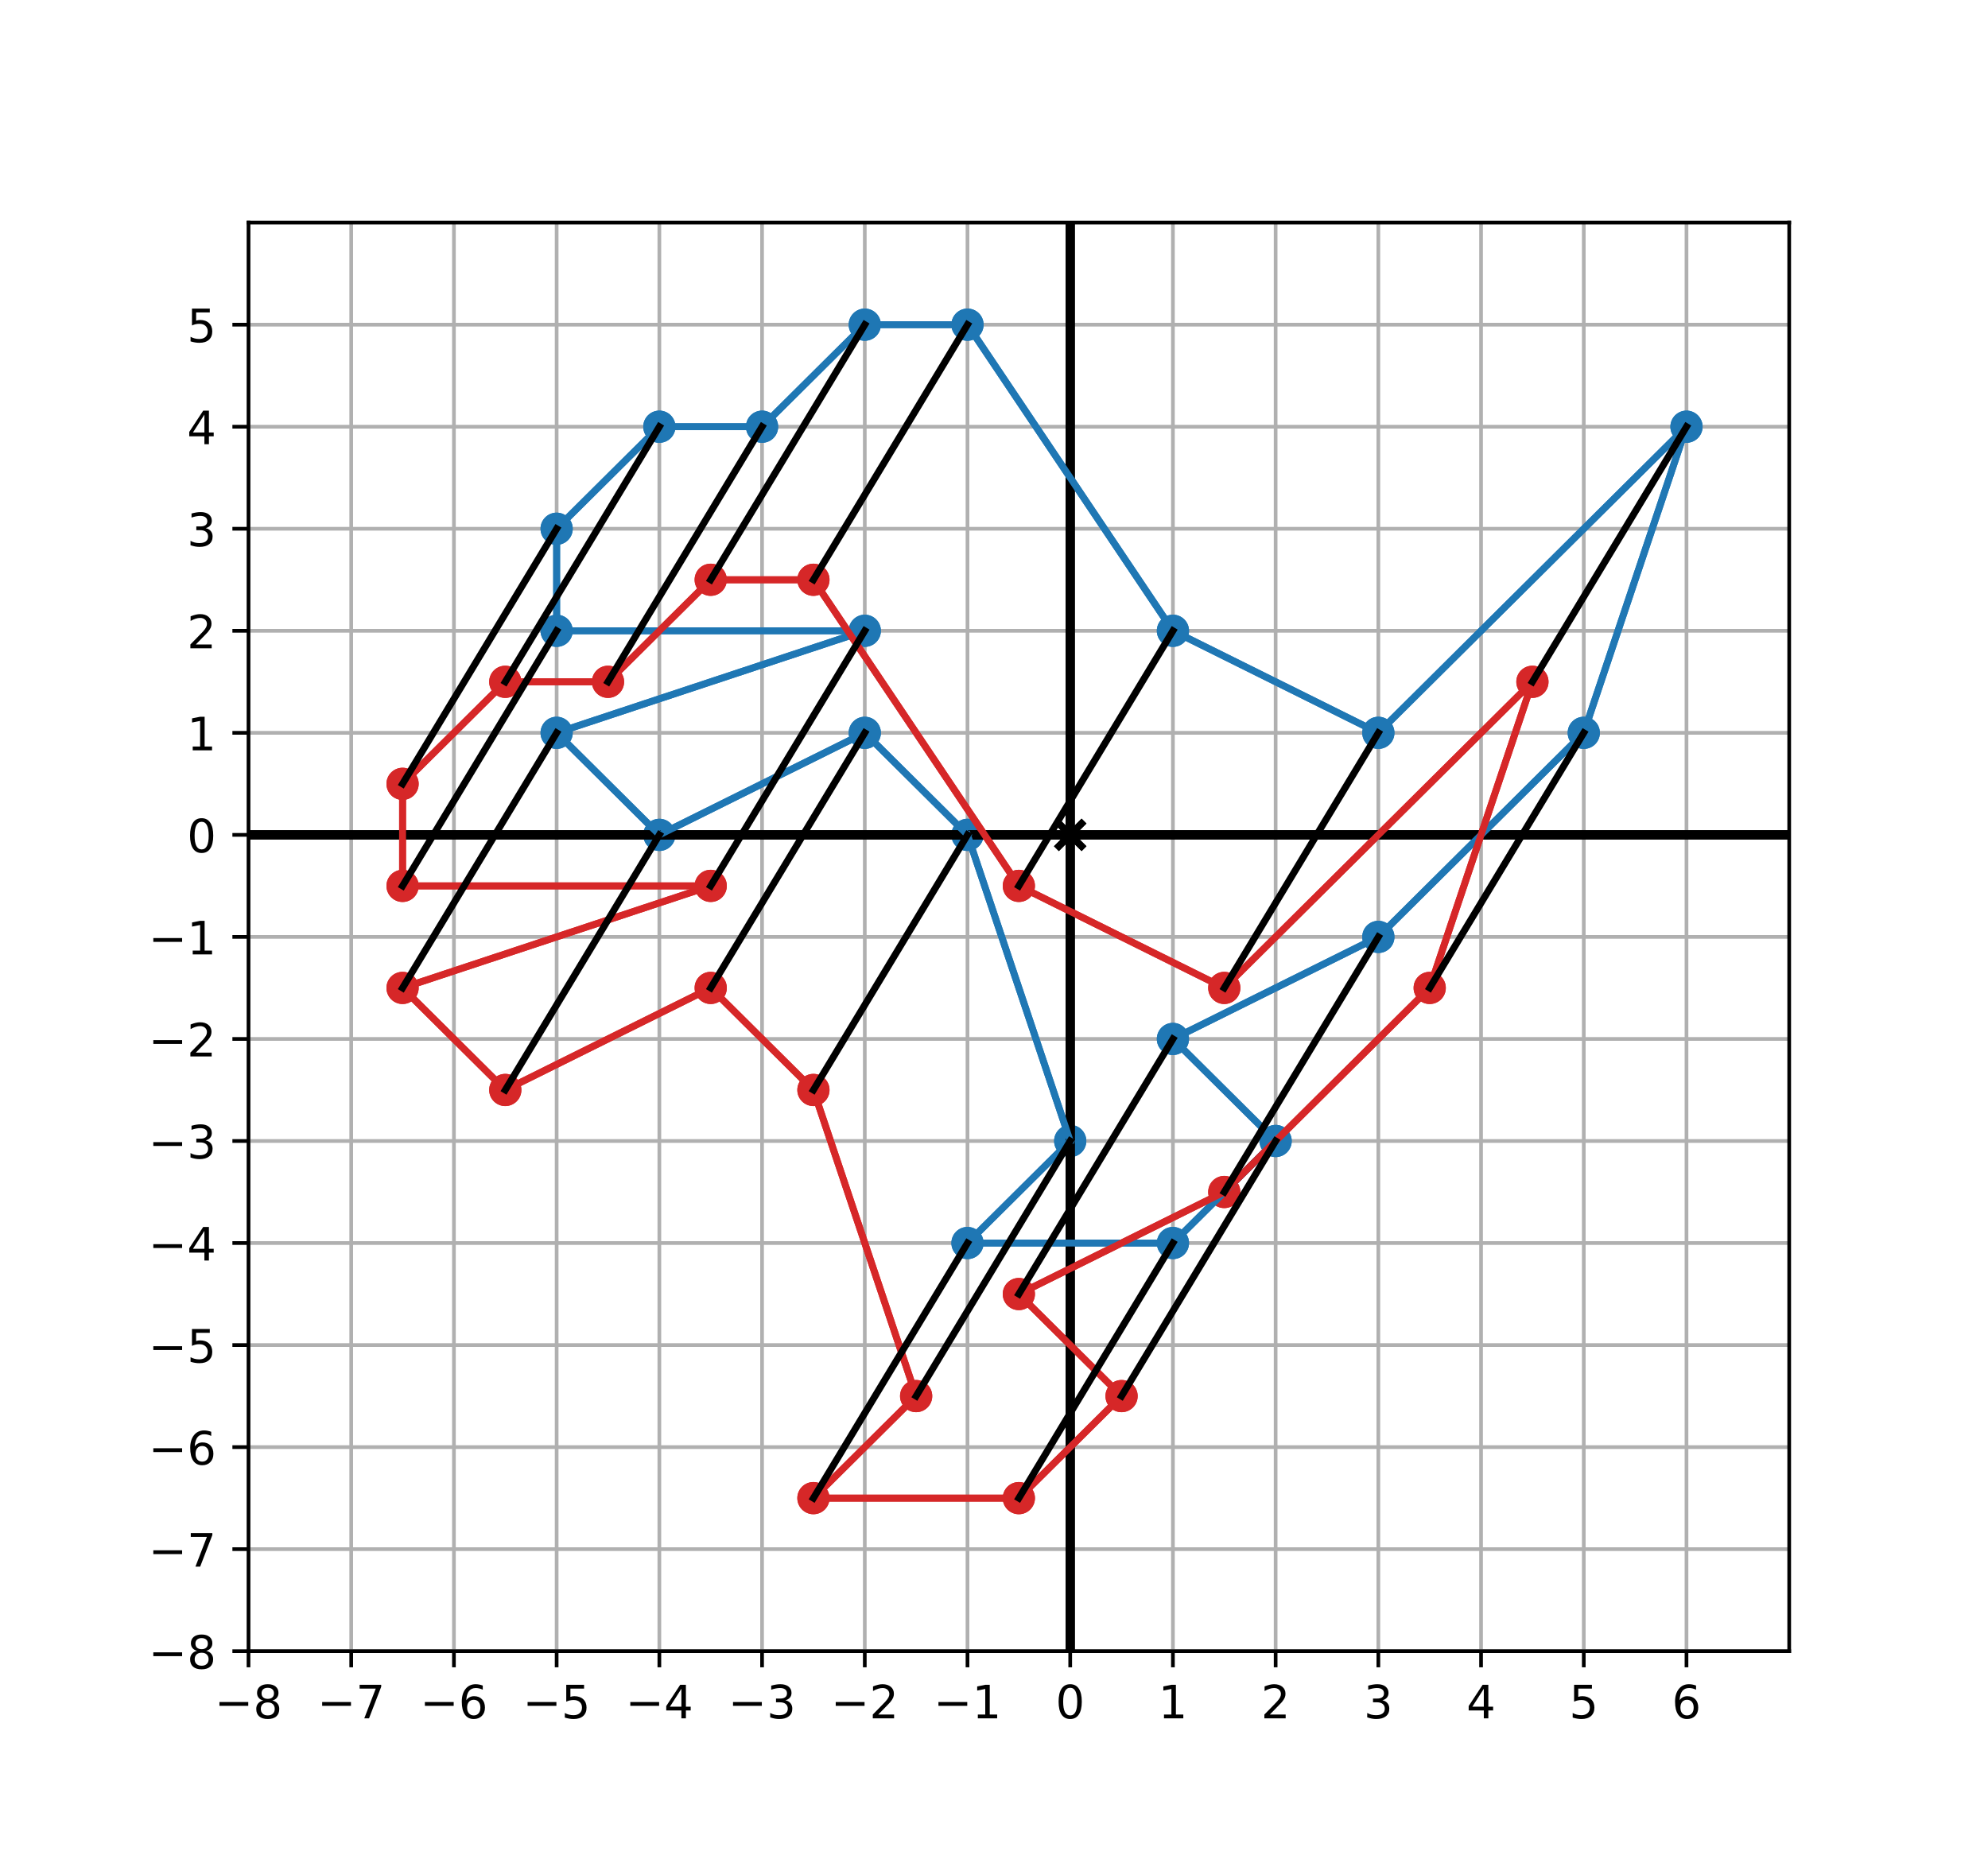 <?xml version="1.0" encoding="utf-8" standalone="no"?>
<!DOCTYPE svg PUBLIC "-//W3C//DTD SVG 1.1//EN"
  "http://www.w3.org/Graphics/SVG/1.1/DTD/svg11.dtd">
<!-- Created with matplotlib (https://matplotlib.org/) -->
<svg height="403.2pt" version="1.1" viewBox="0 0 432 403.2" width="432pt" xmlns="http://www.w3.org/2000/svg" xmlns:xlink="http://www.w3.org/1999/xlink">
 <defs>
  <style type="text/css">
*{stroke-linecap:butt;stroke-linejoin:round;}
  </style>
 </defs>
 <g id="figure_1">
  <g id="patch_1">
   <path d="M 0 403.2 
L 432 403.2 
L 432 0 
L 0 0 
z
" style="fill:#ffffff;"/>
  </g>
  <g id="axes_1">
   <g id="patch_2">
    <path d="M 54 358.848 
L 388.8 358.848 
L 388.8 48.384 
L 54 48.384 
z
" style="fill:#ffffff;"/>
   </g>
   <g id="matplotlib.axis_1">
    <g id="xtick_1">
     <g id="line2d_1">
      <path clip-path="url(#p18057927c9)" d="M 54 358.848 
L 54 48.384 
" style="fill:none;stroke:#b0b0b0;stroke-linecap:square;stroke-width:0.8;"/>
     </g>
     <g id="line2d_2">
      <defs>
       <path d="M 0 0 
L 0 3.5 
" id="mdbc92702a3" style="stroke:#000000;stroke-width:0.8;"/>
      </defs>
      <g>
       <use style="stroke:#000000;stroke-width:0.8;" x="54" xlink:href="#mdbc92702a3" y="358.848"/>
      </g>
     </g>
     <g id="text_1">
      <!-- −8 -->
      <defs>
       <path d="M 10.594 35.5 
L 73.188 35.5 
L 73.188 27.203 
L 10.594 27.203 
z
" id="DejaVuSans-8722"/>
       <path d="M 31.781 34.625 
Q 24.75 34.625 20.719 30.859 
Q 16.703 27.094 16.703 20.516 
Q 16.703 13.922 20.719 10.156 
Q 24.75 6.391 31.781 6.391 
Q 38.812 6.391 42.859 10.172 
Q 46.922 13.969 46.922 20.516 
Q 46.922 27.094 42.891 30.859 
Q 38.875 34.625 31.781 34.625 
z
M 21.922 38.812 
Q 15.578 40.375 12.031 44.719 
Q 8.5 49.078 8.5 55.328 
Q 8.5 64.062 14.719 69.141 
Q 20.953 74.219 31.781 74.219 
Q 42.672 74.219 48.875 69.141 
Q 55.078 64.062 55.078 55.328 
Q 55.078 49.078 51.531 44.719 
Q 48 40.375 41.703 38.812 
Q 48.828 37.156 52.797 32.312 
Q 56.781 27.484 56.781 20.516 
Q 56.781 9.906 50.312 4.234 
Q 43.844 -1.422 31.781 -1.422 
Q 19.734 -1.422 13.25 4.234 
Q 6.781 9.906 6.781 20.516 
Q 6.781 27.484 10.781 32.312 
Q 14.797 37.156 21.922 38.812 
z
M 18.312 54.391 
Q 18.312 48.734 21.844 45.562 
Q 25.391 42.391 31.781 42.391 
Q 38.141 42.391 41.719 45.562 
Q 45.312 48.734 45.312 54.391 
Q 45.312 60.062 41.719 63.234 
Q 38.141 66.406 31.781 66.406 
Q 25.391 66.406 21.844 63.234 
Q 18.312 60.062 18.312 54.391 
z
" id="DejaVuSans-56"/>
      </defs>
      <g transform="translate(46.629 373.446)scale(0.1 -0.1)">
       <use xlink:href="#DejaVuSans-8722"/>
       <use x="83.789" xlink:href="#DejaVuSans-56"/>
      </g>
     </g>
    </g>
    <g id="xtick_2">
     <g id="line2d_3">
      <path clip-path="url(#p18057927c9)" d="M 76.32 358.848 
L 76.32 48.384 
" style="fill:none;stroke:#b0b0b0;stroke-linecap:square;stroke-width:0.8;"/>
     </g>
     <g id="line2d_4">
      <g>
       <use style="stroke:#000000;stroke-width:0.8;" x="76.32" xlink:href="#mdbc92702a3" y="358.848"/>
      </g>
     </g>
     <g id="text_2">
      <!-- −7 -->
      <defs>
       <path d="M 8.203 72.906 
L 55.078 72.906 
L 55.078 68.703 
L 28.609 0 
L 18.312 0 
L 43.219 64.594 
L 8.203 64.594 
z
" id="DejaVuSans-55"/>
      </defs>
      <g transform="translate(68.949 373.446)scale(0.1 -0.1)">
       <use xlink:href="#DejaVuSans-8722"/>
       <use x="83.789" xlink:href="#DejaVuSans-55"/>
      </g>
     </g>
    </g>
    <g id="xtick_3">
     <g id="line2d_5">
      <path clip-path="url(#p18057927c9)" d="M 98.64 358.848 
L 98.64 48.384 
" style="fill:none;stroke:#b0b0b0;stroke-linecap:square;stroke-width:0.8;"/>
     </g>
     <g id="line2d_6">
      <g>
       <use style="stroke:#000000;stroke-width:0.8;" x="98.64" xlink:href="#mdbc92702a3" y="358.848"/>
      </g>
     </g>
     <g id="text_3">
      <!-- −6 -->
      <defs>
       <path d="M 33.016 40.375 
Q 26.375 40.375 22.484 35.828 
Q 18.609 31.297 18.609 23.391 
Q 18.609 15.531 22.484 10.953 
Q 26.375 6.391 33.016 6.391 
Q 39.656 6.391 43.531 10.953 
Q 47.406 15.531 47.406 23.391 
Q 47.406 31.297 43.531 35.828 
Q 39.656 40.375 33.016 40.375 
z
M 52.594 71.297 
L 52.594 62.312 
Q 48.875 64.062 45.094 64.984 
Q 41.312 65.922 37.594 65.922 
Q 27.828 65.922 22.672 59.328 
Q 17.531 52.734 16.797 39.406 
Q 19.672 43.656 24.016 45.922 
Q 28.375 48.188 33.594 48.188 
Q 44.578 48.188 50.953 41.516 
Q 57.328 34.859 57.328 23.391 
Q 57.328 12.156 50.688 5.359 
Q 44.047 -1.422 33.016 -1.422 
Q 20.359 -1.422 13.672 8.266 
Q 6.984 17.969 6.984 36.375 
Q 6.984 53.656 15.188 63.938 
Q 23.391 74.219 37.203 74.219 
Q 40.922 74.219 44.703 73.484 
Q 48.484 72.75 52.594 71.297 
z
" id="DejaVuSans-54"/>
      </defs>
      <g transform="translate(91.269 373.446)scale(0.1 -0.1)">
       <use xlink:href="#DejaVuSans-8722"/>
       <use x="83.789" xlink:href="#DejaVuSans-54"/>
      </g>
     </g>
    </g>
    <g id="xtick_4">
     <g id="line2d_7">
      <path clip-path="url(#p18057927c9)" d="M 120.96 358.848 
L 120.96 48.384 
" style="fill:none;stroke:#b0b0b0;stroke-linecap:square;stroke-width:0.8;"/>
     </g>
     <g id="line2d_8">
      <g>
       <use style="stroke:#000000;stroke-width:0.8;" x="120.96" xlink:href="#mdbc92702a3" y="358.848"/>
      </g>
     </g>
     <g id="text_4">
      <!-- −5 -->
      <defs>
       <path d="M 10.797 72.906 
L 49.516 72.906 
L 49.516 64.594 
L 19.828 64.594 
L 19.828 46.734 
Q 21.969 47.469 24.109 47.828 
Q 26.266 48.188 28.422 48.188 
Q 40.625 48.188 47.75 41.5 
Q 54.891 34.812 54.891 23.391 
Q 54.891 11.625 47.562 5.094 
Q 40.234 -1.422 26.906 -1.422 
Q 22.312 -1.422 17.547 -0.641 
Q 12.797 0.141 7.719 1.703 
L 7.719 11.625 
Q 12.109 9.234 16.797 8.062 
Q 21.484 6.891 26.703 6.891 
Q 35.156 6.891 40.078 11.328 
Q 45.016 15.766 45.016 23.391 
Q 45.016 31 40.078 35.438 
Q 35.156 39.891 26.703 39.891 
Q 22.75 39.891 18.812 39.016 
Q 14.891 38.141 10.797 36.281 
z
" id="DejaVuSans-53"/>
      </defs>
      <g transform="translate(113.589 373.446)scale(0.1 -0.1)">
       <use xlink:href="#DejaVuSans-8722"/>
       <use x="83.789" xlink:href="#DejaVuSans-53"/>
      </g>
     </g>
    </g>
    <g id="xtick_5">
     <g id="line2d_9">
      <path clip-path="url(#p18057927c9)" d="M 143.28 358.848 
L 143.28 48.384 
" style="fill:none;stroke:#b0b0b0;stroke-linecap:square;stroke-width:0.8;"/>
     </g>
     <g id="line2d_10">
      <g>
       <use style="stroke:#000000;stroke-width:0.8;" x="143.28" xlink:href="#mdbc92702a3" y="358.848"/>
      </g>
     </g>
     <g id="text_5">
      <!-- −4 -->
      <defs>
       <path d="M 37.797 64.312 
L 12.891 25.391 
L 37.797 25.391 
z
M 35.203 72.906 
L 47.609 72.906 
L 47.609 25.391 
L 58.016 25.391 
L 58.016 17.188 
L 47.609 17.188 
L 47.609 0 
L 37.797 0 
L 37.797 17.188 
L 4.891 17.188 
L 4.891 26.703 
z
" id="DejaVuSans-52"/>
      </defs>
      <g transform="translate(135.909 373.446)scale(0.1 -0.1)">
       <use xlink:href="#DejaVuSans-8722"/>
       <use x="83.789" xlink:href="#DejaVuSans-52"/>
      </g>
     </g>
    </g>
    <g id="xtick_6">
     <g id="line2d_11">
      <path clip-path="url(#p18057927c9)" d="M 165.6 358.848 
L 165.6 48.384 
" style="fill:none;stroke:#b0b0b0;stroke-linecap:square;stroke-width:0.8;"/>
     </g>
     <g id="line2d_12">
      <g>
       <use style="stroke:#000000;stroke-width:0.8;" x="165.6" xlink:href="#mdbc92702a3" y="358.848"/>
      </g>
     </g>
     <g id="text_6">
      <!-- −3 -->
      <defs>
       <path d="M 40.578 39.312 
Q 47.656 37.797 51.625 33 
Q 55.609 28.219 55.609 21.188 
Q 55.609 10.406 48.188 4.484 
Q 40.766 -1.422 27.094 -1.422 
Q 22.516 -1.422 17.656 -0.516 
Q 12.797 0.391 7.625 2.203 
L 7.625 11.719 
Q 11.719 9.328 16.594 8.109 
Q 21.484 6.891 26.812 6.891 
Q 36.078 6.891 40.938 10.547 
Q 45.797 14.203 45.797 21.188 
Q 45.797 27.641 41.281 31.266 
Q 36.766 34.906 28.719 34.906 
L 20.219 34.906 
L 20.219 43.016 
L 29.109 43.016 
Q 36.375 43.016 40.234 45.922 
Q 44.094 48.828 44.094 54.297 
Q 44.094 59.906 40.109 62.906 
Q 36.141 65.922 28.719 65.922 
Q 24.656 65.922 20.016 65.031 
Q 15.375 64.156 9.812 62.312 
L 9.812 71.094 
Q 15.438 72.656 20.344 73.438 
Q 25.25 74.219 29.594 74.219 
Q 40.828 74.219 47.359 69.109 
Q 53.906 64.016 53.906 55.328 
Q 53.906 49.266 50.438 45.094 
Q 46.969 40.922 40.578 39.312 
z
" id="DejaVuSans-51"/>
      </defs>
      <g transform="translate(158.229 373.446)scale(0.1 -0.1)">
       <use xlink:href="#DejaVuSans-8722"/>
       <use x="83.789" xlink:href="#DejaVuSans-51"/>
      </g>
     </g>
    </g>
    <g id="xtick_7">
     <g id="line2d_13">
      <path clip-path="url(#p18057927c9)" d="M 187.92 358.848 
L 187.92 48.384 
" style="fill:none;stroke:#b0b0b0;stroke-linecap:square;stroke-width:0.8;"/>
     </g>
     <g id="line2d_14">
      <g>
       <use style="stroke:#000000;stroke-width:0.8;" x="187.92" xlink:href="#mdbc92702a3" y="358.848"/>
      </g>
     </g>
     <g id="text_7">
      <!-- −2 -->
      <defs>
       <path d="M 19.188 8.297 
L 53.609 8.297 
L 53.609 0 
L 7.328 0 
L 7.328 8.297 
Q 12.938 14.109 22.625 23.891 
Q 32.328 33.688 34.812 36.531 
Q 39.547 41.844 41.422 45.531 
Q 43.312 49.219 43.312 52.781 
Q 43.312 58.594 39.234 62.25 
Q 35.156 65.922 28.609 65.922 
Q 23.969 65.922 18.812 64.312 
Q 13.672 62.703 7.812 59.422 
L 7.812 69.391 
Q 13.766 71.781 18.938 73 
Q 24.125 74.219 28.422 74.219 
Q 39.75 74.219 46.484 68.547 
Q 53.219 62.891 53.219 53.422 
Q 53.219 48.922 51.531 44.891 
Q 49.859 40.875 45.406 35.406 
Q 44.188 33.984 37.641 27.219 
Q 31.109 20.453 19.188 8.297 
z
" id="DejaVuSans-50"/>
      </defs>
      <g transform="translate(180.549 373.446)scale(0.1 -0.1)">
       <use xlink:href="#DejaVuSans-8722"/>
       <use x="83.789" xlink:href="#DejaVuSans-50"/>
      </g>
     </g>
    </g>
    <g id="xtick_8">
     <g id="line2d_15">
      <path clip-path="url(#p18057927c9)" d="M 210.24 358.848 
L 210.24 48.384 
" style="fill:none;stroke:#b0b0b0;stroke-linecap:square;stroke-width:0.8;"/>
     </g>
     <g id="line2d_16">
      <g>
       <use style="stroke:#000000;stroke-width:0.8;" x="210.24" xlink:href="#mdbc92702a3" y="358.848"/>
      </g>
     </g>
     <g id="text_8">
      <!-- −1 -->
      <defs>
       <path d="M 12.406 8.297 
L 28.516 8.297 
L 28.516 63.922 
L 10.984 60.406 
L 10.984 69.391 
L 28.422 72.906 
L 38.281 72.906 
L 38.281 8.297 
L 54.391 8.297 
L 54.391 0 
L 12.406 0 
z
" id="DejaVuSans-49"/>
      </defs>
      <g transform="translate(202.869 373.446)scale(0.1 -0.1)">
       <use xlink:href="#DejaVuSans-8722"/>
       <use x="83.789" xlink:href="#DejaVuSans-49"/>
      </g>
     </g>
    </g>
    <g id="xtick_9">
     <g id="line2d_17">
      <path clip-path="url(#p18057927c9)" d="M 232.56 358.848 
L 232.56 48.384 
" style="fill:none;stroke:#b0b0b0;stroke-linecap:square;stroke-width:0.8;"/>
     </g>
     <g id="line2d_18">
      <g>
       <use style="stroke:#000000;stroke-width:0.8;" x="232.56" xlink:href="#mdbc92702a3" y="358.848"/>
      </g>
     </g>
     <g id="text_9">
      <!-- 0 -->
      <defs>
       <path d="M 31.781 66.406 
Q 24.172 66.406 20.328 58.906 
Q 16.5 51.422 16.5 36.375 
Q 16.5 21.391 20.328 13.891 
Q 24.172 6.391 31.781 6.391 
Q 39.453 6.391 43.281 13.891 
Q 47.125 21.391 47.125 36.375 
Q 47.125 51.422 43.281 58.906 
Q 39.453 66.406 31.781 66.406 
z
M 31.781 74.219 
Q 44.047 74.219 50.516 64.516 
Q 56.984 54.828 56.984 36.375 
Q 56.984 17.969 50.516 8.266 
Q 44.047 -1.422 31.781 -1.422 
Q 19.531 -1.422 13.062 8.266 
Q 6.594 17.969 6.594 36.375 
Q 6.594 54.828 13.062 64.516 
Q 19.531 74.219 31.781 74.219 
z
" id="DejaVuSans-48"/>
      </defs>
      <g transform="translate(229.379 373.446)scale(0.1 -0.1)">
       <use xlink:href="#DejaVuSans-48"/>
      </g>
     </g>
    </g>
    <g id="xtick_10">
     <g id="line2d_19">
      <path clip-path="url(#p18057927c9)" d="M 254.88 358.848 
L 254.88 48.384 
" style="fill:none;stroke:#b0b0b0;stroke-linecap:square;stroke-width:0.8;"/>
     </g>
     <g id="line2d_20">
      <g>
       <use style="stroke:#000000;stroke-width:0.8;" x="254.88" xlink:href="#mdbc92702a3" y="358.848"/>
      </g>
     </g>
     <g id="text_10">
      <!-- 1 -->
      <g transform="translate(251.699 373.446)scale(0.1 -0.1)">
       <use xlink:href="#DejaVuSans-49"/>
      </g>
     </g>
    </g>
    <g id="xtick_11">
     <g id="line2d_21">
      <path clip-path="url(#p18057927c9)" d="M 277.2 358.848 
L 277.2 48.384 
" style="fill:none;stroke:#b0b0b0;stroke-linecap:square;stroke-width:0.8;"/>
     </g>
     <g id="line2d_22">
      <g>
       <use style="stroke:#000000;stroke-width:0.8;" x="277.2" xlink:href="#mdbc92702a3" y="358.848"/>
      </g>
     </g>
     <g id="text_11">
      <!-- 2 -->
      <g transform="translate(274.019 373.446)scale(0.1 -0.1)">
       <use xlink:href="#DejaVuSans-50"/>
      </g>
     </g>
    </g>
    <g id="xtick_12">
     <g id="line2d_23">
      <path clip-path="url(#p18057927c9)" d="M 299.52 358.848 
L 299.52 48.384 
" style="fill:none;stroke:#b0b0b0;stroke-linecap:square;stroke-width:0.8;"/>
     </g>
     <g id="line2d_24">
      <g>
       <use style="stroke:#000000;stroke-width:0.8;" x="299.52" xlink:href="#mdbc92702a3" y="358.848"/>
      </g>
     </g>
     <g id="text_12">
      <!-- 3 -->
      <g transform="translate(296.339 373.446)scale(0.1 -0.1)">
       <use xlink:href="#DejaVuSans-51"/>
      </g>
     </g>
    </g>
    <g id="xtick_13">
     <g id="line2d_25">
      <path clip-path="url(#p18057927c9)" d="M 321.84 358.848 
L 321.84 48.384 
" style="fill:none;stroke:#b0b0b0;stroke-linecap:square;stroke-width:0.8;"/>
     </g>
     <g id="line2d_26">
      <g>
       <use style="stroke:#000000;stroke-width:0.8;" x="321.84" xlink:href="#mdbc92702a3" y="358.848"/>
      </g>
     </g>
     <g id="text_13">
      <!-- 4 -->
      <g transform="translate(318.659 373.446)scale(0.1 -0.1)">
       <use xlink:href="#DejaVuSans-52"/>
      </g>
     </g>
    </g>
    <g id="xtick_14">
     <g id="line2d_27">
      <path clip-path="url(#p18057927c9)" d="M 344.16 358.848 
L 344.16 48.384 
" style="fill:none;stroke:#b0b0b0;stroke-linecap:square;stroke-width:0.8;"/>
     </g>
     <g id="line2d_28">
      <g>
       <use style="stroke:#000000;stroke-width:0.8;" x="344.16" xlink:href="#mdbc92702a3" y="358.848"/>
      </g>
     </g>
     <g id="text_14">
      <!-- 5 -->
      <g transform="translate(340.979 373.446)scale(0.1 -0.1)">
       <use xlink:href="#DejaVuSans-53"/>
      </g>
     </g>
    </g>
    <g id="xtick_15">
     <g id="line2d_29">
      <path clip-path="url(#p18057927c9)" d="M 366.48 358.848 
L 366.48 48.384 
" style="fill:none;stroke:#b0b0b0;stroke-linecap:square;stroke-width:0.8;"/>
     </g>
     <g id="line2d_30">
      <g>
       <use style="stroke:#000000;stroke-width:0.8;" x="366.48" xlink:href="#mdbc92702a3" y="358.848"/>
      </g>
     </g>
     <g id="text_15">
      <!-- 6 -->
      <g transform="translate(363.299 373.446)scale(0.1 -0.1)">
       <use xlink:href="#DejaVuSans-54"/>
      </g>
     </g>
    </g>
   </g>
   <g id="matplotlib.axis_2">
    <g id="ytick_1">
     <g id="line2d_31">
      <path clip-path="url(#p18057927c9)" d="M 54 358.848 
L 388.8 358.848 
" style="fill:none;stroke:#b0b0b0;stroke-linecap:square;stroke-width:0.8;"/>
     </g>
     <g id="line2d_32">
      <defs>
       <path d="M 0 0 
L -3.5 0 
" id="m3f78a42e12" style="stroke:#000000;stroke-width:0.8;"/>
      </defs>
      <g>
       <use style="stroke:#000000;stroke-width:0.8;" x="54" xlink:href="#m3f78a42e12" y="358.848"/>
      </g>
     </g>
     <g id="text_16">
      <!-- −8 -->
      <g transform="translate(32.258 362.647)scale(0.1 -0.1)">
       <use xlink:href="#DejaVuSans-8722"/>
       <use x="83.789" xlink:href="#DejaVuSans-56"/>
      </g>
     </g>
    </g>
    <g id="ytick_2">
     <g id="line2d_33">
      <path clip-path="url(#p18057927c9)" d="M 54 336.672 
L 388.8 336.672 
" style="fill:none;stroke:#b0b0b0;stroke-linecap:square;stroke-width:0.8;"/>
     </g>
     <g id="line2d_34">
      <g>
       <use style="stroke:#000000;stroke-width:0.8;" x="54" xlink:href="#m3f78a42e12" y="336.672"/>
      </g>
     </g>
     <g id="text_17">
      <!-- −7 -->
      <g transform="translate(32.258 340.471)scale(0.1 -0.1)">
       <use xlink:href="#DejaVuSans-8722"/>
       <use x="83.789" xlink:href="#DejaVuSans-55"/>
      </g>
     </g>
    </g>
    <g id="ytick_3">
     <g id="line2d_35">
      <path clip-path="url(#p18057927c9)" d="M 54 314.496 
L 388.8 314.496 
" style="fill:none;stroke:#b0b0b0;stroke-linecap:square;stroke-width:0.8;"/>
     </g>
     <g id="line2d_36">
      <g>
       <use style="stroke:#000000;stroke-width:0.8;" x="54" xlink:href="#m3f78a42e12" y="314.496"/>
      </g>
     </g>
     <g id="text_18">
      <!-- −6 -->
      <g transform="translate(32.258 318.295)scale(0.1 -0.1)">
       <use xlink:href="#DejaVuSans-8722"/>
       <use x="83.789" xlink:href="#DejaVuSans-54"/>
      </g>
     </g>
    </g>
    <g id="ytick_4">
     <g id="line2d_37">
      <path clip-path="url(#p18057927c9)" d="M 54 292.32 
L 388.8 292.32 
" style="fill:none;stroke:#b0b0b0;stroke-linecap:square;stroke-width:0.8;"/>
     </g>
     <g id="line2d_38">
      <g>
       <use style="stroke:#000000;stroke-width:0.8;" x="54" xlink:href="#m3f78a42e12" y="292.32"/>
      </g>
     </g>
     <g id="text_19">
      <!-- −5 -->
      <g transform="translate(32.258 296.119)scale(0.1 -0.1)">
       <use xlink:href="#DejaVuSans-8722"/>
       <use x="83.789" xlink:href="#DejaVuSans-53"/>
      </g>
     </g>
    </g>
    <g id="ytick_5">
     <g id="line2d_39">
      <path clip-path="url(#p18057927c9)" d="M 54 270.144 
L 388.8 270.144 
" style="fill:none;stroke:#b0b0b0;stroke-linecap:square;stroke-width:0.8;"/>
     </g>
     <g id="line2d_40">
      <g>
       <use style="stroke:#000000;stroke-width:0.8;" x="54" xlink:href="#m3f78a42e12" y="270.144"/>
      </g>
     </g>
     <g id="text_20">
      <!-- −4 -->
      <g transform="translate(32.258 273.943)scale(0.1 -0.1)">
       <use xlink:href="#DejaVuSans-8722"/>
       <use x="83.789" xlink:href="#DejaVuSans-52"/>
      </g>
     </g>
    </g>
    <g id="ytick_6">
     <g id="line2d_41">
      <path clip-path="url(#p18057927c9)" d="M 54 247.968 
L 388.8 247.968 
" style="fill:none;stroke:#b0b0b0;stroke-linecap:square;stroke-width:0.8;"/>
     </g>
     <g id="line2d_42">
      <g>
       <use style="stroke:#000000;stroke-width:0.8;" x="54" xlink:href="#m3f78a42e12" y="247.968"/>
      </g>
     </g>
     <g id="text_21">
      <!-- −3 -->
      <g transform="translate(32.258 251.767)scale(0.1 -0.1)">
       <use xlink:href="#DejaVuSans-8722"/>
       <use x="83.789" xlink:href="#DejaVuSans-51"/>
      </g>
     </g>
    </g>
    <g id="ytick_7">
     <g id="line2d_43">
      <path clip-path="url(#p18057927c9)" d="M 54 225.792 
L 388.8 225.792 
" style="fill:none;stroke:#b0b0b0;stroke-linecap:square;stroke-width:0.8;"/>
     </g>
     <g id="line2d_44">
      <g>
       <use style="stroke:#000000;stroke-width:0.8;" x="54" xlink:href="#m3f78a42e12" y="225.792"/>
      </g>
     </g>
     <g id="text_22">
      <!-- −2 -->
      <g transform="translate(32.258 229.591)scale(0.1 -0.1)">
       <use xlink:href="#DejaVuSans-8722"/>
       <use x="83.789" xlink:href="#DejaVuSans-50"/>
      </g>
     </g>
    </g>
    <g id="ytick_8">
     <g id="line2d_45">
      <path clip-path="url(#p18057927c9)" d="M 54 203.616 
L 388.8 203.616 
" style="fill:none;stroke:#b0b0b0;stroke-linecap:square;stroke-width:0.8;"/>
     </g>
     <g id="line2d_46">
      <g>
       <use style="stroke:#000000;stroke-width:0.8;" x="54" xlink:href="#m3f78a42e12" y="203.616"/>
      </g>
     </g>
     <g id="text_23">
      <!-- −1 -->
      <g transform="translate(32.258 207.415)scale(0.1 -0.1)">
       <use xlink:href="#DejaVuSans-8722"/>
       <use x="83.789" xlink:href="#DejaVuSans-49"/>
      </g>
     </g>
    </g>
    <g id="ytick_9">
     <g id="line2d_47">
      <path clip-path="url(#p18057927c9)" d="M 54 181.44 
L 388.8 181.44 
" style="fill:none;stroke:#b0b0b0;stroke-linecap:square;stroke-width:0.8;"/>
     </g>
     <g id="line2d_48">
      <g>
       <use style="stroke:#000000;stroke-width:0.8;" x="54" xlink:href="#m3f78a42e12" y="181.44"/>
      </g>
     </g>
     <g id="text_24">
      <!-- 0 -->
      <g transform="translate(40.638 185.239)scale(0.1 -0.1)">
       <use xlink:href="#DejaVuSans-48"/>
      </g>
     </g>
    </g>
    <g id="ytick_10">
     <g id="line2d_49">
      <path clip-path="url(#p18057927c9)" d="M 54 159.264 
L 388.8 159.264 
" style="fill:none;stroke:#b0b0b0;stroke-linecap:square;stroke-width:0.8;"/>
     </g>
     <g id="line2d_50">
      <g>
       <use style="stroke:#000000;stroke-width:0.8;" x="54" xlink:href="#m3f78a42e12" y="159.264"/>
      </g>
     </g>
     <g id="text_25">
      <!-- 1 -->
      <g transform="translate(40.638 163.063)scale(0.1 -0.1)">
       <use xlink:href="#DejaVuSans-49"/>
      </g>
     </g>
    </g>
    <g id="ytick_11">
     <g id="line2d_51">
      <path clip-path="url(#p18057927c9)" d="M 54 137.088 
L 388.8 137.088 
" style="fill:none;stroke:#b0b0b0;stroke-linecap:square;stroke-width:0.8;"/>
     </g>
     <g id="line2d_52">
      <g>
       <use style="stroke:#000000;stroke-width:0.8;" x="54" xlink:href="#m3f78a42e12" y="137.088"/>
      </g>
     </g>
     <g id="text_26">
      <!-- 2 -->
      <g transform="translate(40.638 140.887)scale(0.1 -0.1)">
       <use xlink:href="#DejaVuSans-50"/>
      </g>
     </g>
    </g>
    <g id="ytick_12">
     <g id="line2d_53">
      <path clip-path="url(#p18057927c9)" d="M 54 114.912 
L 388.8 114.912 
" style="fill:none;stroke:#b0b0b0;stroke-linecap:square;stroke-width:0.8;"/>
     </g>
     <g id="line2d_54">
      <g>
       <use style="stroke:#000000;stroke-width:0.8;" x="54" xlink:href="#m3f78a42e12" y="114.912"/>
      </g>
     </g>
     <g id="text_27">
      <!-- 3 -->
      <g transform="translate(40.638 118.711)scale(0.1 -0.1)">
       <use xlink:href="#DejaVuSans-51"/>
      </g>
     </g>
    </g>
    <g id="ytick_13">
     <g id="line2d_55">
      <path clip-path="url(#p18057927c9)" d="M 54 92.736 
L 388.8 92.736 
" style="fill:none;stroke:#b0b0b0;stroke-linecap:square;stroke-width:0.8;"/>
     </g>
     <g id="line2d_56">
      <g>
       <use style="stroke:#000000;stroke-width:0.8;" x="54" xlink:href="#m3f78a42e12" y="92.736"/>
      </g>
     </g>
     <g id="text_28">
      <!-- 4 -->
      <g transform="translate(40.638 96.535)scale(0.1 -0.1)">
       <use xlink:href="#DejaVuSans-52"/>
      </g>
     </g>
    </g>
    <g id="ytick_14">
     <g id="line2d_57">
      <path clip-path="url(#p18057927c9)" d="M 54 70.56 
L 388.8 70.56 
" style="fill:none;stroke:#b0b0b0;stroke-linecap:square;stroke-width:0.8;"/>
     </g>
     <g id="line2d_58">
      <g>
       <use style="stroke:#000000;stroke-width:0.8;" x="54" xlink:href="#m3f78a42e12" y="70.56"/>
      </g>
     </g>
     <g id="text_29">
      <!-- 5 -->
      <g transform="translate(40.638 74.359)scale(0.1 -0.1)">
       <use xlink:href="#DejaVuSans-53"/>
      </g>
     </g>
    </g>
   </g>
   <g id="PathCollection_1">
    <defs>
     <path d="M -3 3 
L 3 -3 
M -3 -3 
L 3 3 
" id="md882059288" style="stroke:#000000;stroke-width:1.5;"/>
    </defs>
    <g clip-path="url(#p18057927c9)">
     <use style="stroke:#000000;stroke-width:1.5;" x="232.56" xlink:href="#md882059288" y="181.44"/>
    </g>
   </g>
   <g id="PathCollection_2">
    <defs>
     <path d="M 0 3 
C 0.796 3 1.559 2.684 2.121 2.121 
C 2.684 1.559 3 0.796 3 0 
C 3 -0.796 2.684 -1.559 2.121 -2.121 
C 1.559 -2.684 0.796 -3 0 -3 
C -0.796 -3 -1.559 -2.684 -2.121 -2.121 
C -2.684 -1.559 -3 -0.796 -3 0 
C -3 0.796 -2.684 1.559 -2.121 2.121 
C -1.559 2.684 -0.796 3 0 3 
z
" id="m7ffb9489b5" style="stroke:#1f77b4;"/>
    </defs>
    <g clip-path="url(#p18057927c9)">
     <use style="fill:#1f77b4;stroke:#1f77b4;" x="366.48" xlink:href="#m7ffb9489b5" y="92.736"/>
     <use style="fill:#1f77b4;stroke:#1f77b4;" x="299.52" xlink:href="#m7ffb9489b5" y="159.264"/>
     <use style="fill:#1f77b4;stroke:#1f77b4;" x="254.88" xlink:href="#m7ffb9489b5" y="137.088"/>
     <use style="fill:#1f77b4;stroke:#1f77b4;" x="210.24" xlink:href="#m7ffb9489b5" y="70.56"/>
     <use style="fill:#1f77b4;stroke:#1f77b4;" x="187.92" xlink:href="#m7ffb9489b5" y="70.56"/>
     <use style="fill:#1f77b4;stroke:#1f77b4;" x="165.6" xlink:href="#m7ffb9489b5" y="92.736"/>
     <use style="fill:#1f77b4;stroke:#1f77b4;" x="143.28" xlink:href="#m7ffb9489b5" y="92.736"/>
     <use style="fill:#1f77b4;stroke:#1f77b4;" x="120.96" xlink:href="#m7ffb9489b5" y="114.912"/>
     <use style="fill:#1f77b4;stroke:#1f77b4;" x="120.96" xlink:href="#m7ffb9489b5" y="137.088"/>
     <use style="fill:#1f77b4;stroke:#1f77b4;" x="187.92" xlink:href="#m7ffb9489b5" y="137.088"/>
     <use style="fill:#1f77b4;stroke:#1f77b4;" x="120.96" xlink:href="#m7ffb9489b5" y="159.264"/>
     <use style="fill:#1f77b4;stroke:#1f77b4;" x="143.28" xlink:href="#m7ffb9489b5" y="181.44"/>
     <use style="fill:#1f77b4;stroke:#1f77b4;" x="187.92" xlink:href="#m7ffb9489b5" y="159.264"/>
     <use style="fill:#1f77b4;stroke:#1f77b4;" x="210.24" xlink:href="#m7ffb9489b5" y="181.44"/>
     <use style="fill:#1f77b4;stroke:#1f77b4;" x="232.56" xlink:href="#m7ffb9489b5" y="247.968"/>
     <use style="fill:#1f77b4;stroke:#1f77b4;" x="210.24" xlink:href="#m7ffb9489b5" y="270.144"/>
     <use style="fill:#1f77b4;stroke:#1f77b4;" x="254.88" xlink:href="#m7ffb9489b5" y="270.144"/>
     <use style="fill:#1f77b4;stroke:#1f77b4;" x="277.2" xlink:href="#m7ffb9489b5" y="247.968"/>
     <use style="fill:#1f77b4;stroke:#1f77b4;" x="254.88" xlink:href="#m7ffb9489b5" y="225.792"/>
     <use style="fill:#1f77b4;stroke:#1f77b4;" x="299.52" xlink:href="#m7ffb9489b5" y="203.616"/>
     <use style="fill:#1f77b4;stroke:#1f77b4;" x="344.16" xlink:href="#m7ffb9489b5" y="159.264"/>
    </g>
   </g>
   <g id="PathCollection_3">
    <defs>
     <path d="M 0 3 
C 0.796 3 1.559 2.684 2.121 2.121 
C 2.684 1.559 3 0.796 3 0 
C 3 -0.796 2.684 -1.559 2.121 -2.121 
C 1.559 -2.684 0.796 -3 0 -3 
C -0.796 -3 -1.559 -2.684 -2.121 -2.121 
C -2.684 -1.559 -3 -0.796 -3 0 
C -3 0.796 -2.684 1.559 -2.121 2.121 
C -1.559 2.684 -0.796 3 0 3 
z
" id="mad893f28fd" style="stroke:#d62728;"/>
    </defs>
    <g clip-path="url(#p18057927c9)">
     <use style="fill:#d62728;stroke:#d62728;" x="333" xlink:href="#mad893f28fd" y="148.176"/>
     <use style="fill:#d62728;stroke:#d62728;" x="266.04" xlink:href="#mad893f28fd" y="214.704"/>
     <use style="fill:#d62728;stroke:#d62728;" x="221.4" xlink:href="#mad893f28fd" y="192.528"/>
     <use style="fill:#d62728;stroke:#d62728;" x="176.76" xlink:href="#mad893f28fd" y="126"/>
     <use style="fill:#d62728;stroke:#d62728;" x="154.44" xlink:href="#mad893f28fd" y="126"/>
     <use style="fill:#d62728;stroke:#d62728;" x="132.12" xlink:href="#mad893f28fd" y="148.176"/>
     <use style="fill:#d62728;stroke:#d62728;" x="109.8" xlink:href="#mad893f28fd" y="148.176"/>
     <use style="fill:#d62728;stroke:#d62728;" x="87.48" xlink:href="#mad893f28fd" y="170.352"/>
     <use style="fill:#d62728;stroke:#d62728;" x="87.48" xlink:href="#mad893f28fd" y="192.528"/>
     <use style="fill:#d62728;stroke:#d62728;" x="154.44" xlink:href="#mad893f28fd" y="192.528"/>
     <use style="fill:#d62728;stroke:#d62728;" x="87.48" xlink:href="#mad893f28fd" y="214.704"/>
     <use style="fill:#d62728;stroke:#d62728;" x="109.8" xlink:href="#mad893f28fd" y="236.88"/>
     <use style="fill:#d62728;stroke:#d62728;" x="154.44" xlink:href="#mad893f28fd" y="214.704"/>
     <use style="fill:#d62728;stroke:#d62728;" x="176.76" xlink:href="#mad893f28fd" y="236.88"/>
     <use style="fill:#d62728;stroke:#d62728;" x="199.08" xlink:href="#mad893f28fd" y="303.408"/>
     <use style="fill:#d62728;stroke:#d62728;" x="176.76" xlink:href="#mad893f28fd" y="325.584"/>
     <use style="fill:#d62728;stroke:#d62728;" x="221.4" xlink:href="#mad893f28fd" y="325.584"/>
     <use style="fill:#d62728;stroke:#d62728;" x="243.72" xlink:href="#mad893f28fd" y="303.408"/>
     <use style="fill:#d62728;stroke:#d62728;" x="221.4" xlink:href="#mad893f28fd" y="281.232"/>
     <use style="fill:#d62728;stroke:#d62728;" x="266.04" xlink:href="#mad893f28fd" y="259.056"/>
     <use style="fill:#d62728;stroke:#d62728;" x="310.68" xlink:href="#mad893f28fd" y="214.704"/>
    </g>
   </g>
   <g id="PathCollection_4">
    <g clip-path="url(#p18057927c9)">
     <use style="stroke:#000000;stroke-width:1.5;" x="232.56" xlink:href="#md882059288" y="181.44"/>
    </g>
   </g>
   <g id="PathCollection_5">
    <g clip-path="url(#p18057927c9)">
     <use style="fill:#1f77b4;stroke:#1f77b4;" x="366.48" xlink:href="#m7ffb9489b5" y="92.736"/>
     <use style="fill:#1f77b4;stroke:#1f77b4;" x="299.52" xlink:href="#m7ffb9489b5" y="159.264"/>
     <use style="fill:#1f77b4;stroke:#1f77b4;" x="254.88" xlink:href="#m7ffb9489b5" y="137.088"/>
     <use style="fill:#1f77b4;stroke:#1f77b4;" x="210.24" xlink:href="#m7ffb9489b5" y="70.56"/>
     <use style="fill:#1f77b4;stroke:#1f77b4;" x="187.92" xlink:href="#m7ffb9489b5" y="70.56"/>
     <use style="fill:#1f77b4;stroke:#1f77b4;" x="165.6" xlink:href="#m7ffb9489b5" y="92.736"/>
     <use style="fill:#1f77b4;stroke:#1f77b4;" x="143.28" xlink:href="#m7ffb9489b5" y="92.736"/>
     <use style="fill:#1f77b4;stroke:#1f77b4;" x="120.96" xlink:href="#m7ffb9489b5" y="114.912"/>
     <use style="fill:#1f77b4;stroke:#1f77b4;" x="120.96" xlink:href="#m7ffb9489b5" y="137.088"/>
     <use style="fill:#1f77b4;stroke:#1f77b4;" x="187.92" xlink:href="#m7ffb9489b5" y="137.088"/>
     <use style="fill:#1f77b4;stroke:#1f77b4;" x="120.96" xlink:href="#m7ffb9489b5" y="159.264"/>
     <use style="fill:#1f77b4;stroke:#1f77b4;" x="143.28" xlink:href="#m7ffb9489b5" y="181.44"/>
     <use style="fill:#1f77b4;stroke:#1f77b4;" x="187.92" xlink:href="#m7ffb9489b5" y="159.264"/>
     <use style="fill:#1f77b4;stroke:#1f77b4;" x="210.24" xlink:href="#m7ffb9489b5" y="181.44"/>
     <use style="fill:#1f77b4;stroke:#1f77b4;" x="232.56" xlink:href="#m7ffb9489b5" y="247.968"/>
     <use style="fill:#1f77b4;stroke:#1f77b4;" x="210.24" xlink:href="#m7ffb9489b5" y="270.144"/>
     <use style="fill:#1f77b4;stroke:#1f77b4;" x="254.88" xlink:href="#m7ffb9489b5" y="270.144"/>
     <use style="fill:#1f77b4;stroke:#1f77b4;" x="277.2" xlink:href="#m7ffb9489b5" y="247.968"/>
     <use style="fill:#1f77b4;stroke:#1f77b4;" x="254.88" xlink:href="#m7ffb9489b5" y="225.792"/>
     <use style="fill:#1f77b4;stroke:#1f77b4;" x="299.52" xlink:href="#m7ffb9489b5" y="203.616"/>
     <use style="fill:#1f77b4;stroke:#1f77b4;" x="344.16" xlink:href="#m7ffb9489b5" y="159.264"/>
    </g>
   </g>
   <g id="PathCollection_6">
    <g clip-path="url(#p18057927c9)">
     <use style="fill:#d62728;stroke:#d62728;" x="333" xlink:href="#mad893f28fd" y="148.176"/>
     <use style="fill:#d62728;stroke:#d62728;" x="266.04" xlink:href="#mad893f28fd" y="214.704"/>
     <use style="fill:#d62728;stroke:#d62728;" x="221.4" xlink:href="#mad893f28fd" y="192.528"/>
     <use style="fill:#d62728;stroke:#d62728;" x="176.76" xlink:href="#mad893f28fd" y="126"/>
     <use style="fill:#d62728;stroke:#d62728;" x="154.44" xlink:href="#mad893f28fd" y="126"/>
     <use style="fill:#d62728;stroke:#d62728;" x="132.12" xlink:href="#mad893f28fd" y="148.176"/>
     <use style="fill:#d62728;stroke:#d62728;" x="109.8" xlink:href="#mad893f28fd" y="148.176"/>
     <use style="fill:#d62728;stroke:#d62728;" x="87.48" xlink:href="#mad893f28fd" y="170.352"/>
     <use style="fill:#d62728;stroke:#d62728;" x="87.48" xlink:href="#mad893f28fd" y="192.528"/>
     <use style="fill:#d62728;stroke:#d62728;" x="154.44" xlink:href="#mad893f28fd" y="192.528"/>
     <use style="fill:#d62728;stroke:#d62728;" x="87.48" xlink:href="#mad893f28fd" y="214.704"/>
     <use style="fill:#d62728;stroke:#d62728;" x="109.8" xlink:href="#mad893f28fd" y="236.88"/>
     <use style="fill:#d62728;stroke:#d62728;" x="154.44" xlink:href="#mad893f28fd" y="214.704"/>
     <use style="fill:#d62728;stroke:#d62728;" x="176.76" xlink:href="#mad893f28fd" y="236.88"/>
     <use style="fill:#d62728;stroke:#d62728;" x="199.08" xlink:href="#mad893f28fd" y="303.408"/>
     <use style="fill:#d62728;stroke:#d62728;" x="176.76" xlink:href="#mad893f28fd" y="325.584"/>
     <use style="fill:#d62728;stroke:#d62728;" x="221.4" xlink:href="#mad893f28fd" y="325.584"/>
     <use style="fill:#d62728;stroke:#d62728;" x="243.72" xlink:href="#mad893f28fd" y="303.408"/>
     <use style="fill:#d62728;stroke:#d62728;" x="221.4" xlink:href="#mad893f28fd" y="281.232"/>
     <use style="fill:#d62728;stroke:#d62728;" x="266.04" xlink:href="#mad893f28fd" y="259.056"/>
     <use style="fill:#d62728;stroke:#d62728;" x="310.68" xlink:href="#mad893f28fd" y="214.704"/>
    </g>
   </g>
   <g id="line2d_59">
    <path clip-path="url(#p18057927c9)" d="M 54 181.44 
L 388.8 181.44 
" style="fill:none;stroke:#000000;stroke-linecap:square;stroke-width:2;"/>
   </g>
   <g id="line2d_60">
    <path clip-path="url(#p18057927c9)" d="M 232.56 358.848 
L 232.56 48.384 
" style="fill:none;stroke:#000000;stroke-linecap:square;stroke-width:2;"/>
   </g>
   <g id="line2d_61">
    <path clip-path="url(#p18057927c9)" d="M 366.48 92.736 
L 299.52 159.264 
" style="fill:none;stroke:#1f77b4;stroke-linecap:square;stroke-width:1.5;"/>
   </g>
   <g id="line2d_62">
    <path clip-path="url(#p18057927c9)" d="M 299.52 159.264 
L 254.88 137.088 
" style="fill:none;stroke:#1f77b4;stroke-linecap:square;stroke-width:1.5;"/>
   </g>
   <g id="line2d_63">
    <path clip-path="url(#p18057927c9)" d="M 254.88 137.088 
L 210.24 70.56 
" style="fill:none;stroke:#1f77b4;stroke-linecap:square;stroke-width:1.5;"/>
   </g>
   <g id="line2d_64">
    <path clip-path="url(#p18057927c9)" d="M 210.24 70.56 
L 187.92 70.56 
" style="fill:none;stroke:#1f77b4;stroke-linecap:square;stroke-width:1.5;"/>
   </g>
   <g id="line2d_65">
    <path clip-path="url(#p18057927c9)" d="M 187.92 70.56 
L 165.6 92.736 
" style="fill:none;stroke:#1f77b4;stroke-linecap:square;stroke-width:1.5;"/>
   </g>
   <g id="line2d_66">
    <path clip-path="url(#p18057927c9)" d="M 165.6 92.736 
L 143.28 92.736 
" style="fill:none;stroke:#1f77b4;stroke-linecap:square;stroke-width:1.5;"/>
   </g>
   <g id="line2d_67">
    <path clip-path="url(#p18057927c9)" d="M 143.28 92.736 
L 120.96 114.912 
" style="fill:none;stroke:#1f77b4;stroke-linecap:square;stroke-width:1.5;"/>
   </g>
   <g id="line2d_68">
    <path clip-path="url(#p18057927c9)" d="M 120.96 114.912 
L 120.96 137.088 
" style="fill:none;stroke:#1f77b4;stroke-linecap:square;stroke-width:1.5;"/>
   </g>
   <g id="line2d_69">
    <path clip-path="url(#p18057927c9)" d="M 120.96 137.088 
L 187.92 137.088 
" style="fill:none;stroke:#1f77b4;stroke-linecap:square;stroke-width:1.5;"/>
   </g>
   <g id="line2d_70">
    <path clip-path="url(#p18057927c9)" d="M 187.92 137.088 
L 120.96 159.264 
" style="fill:none;stroke:#1f77b4;stroke-linecap:square;stroke-width:1.5;"/>
   </g>
   <g id="line2d_71">
    <path clip-path="url(#p18057927c9)" d="M 120.96 159.264 
L 143.28 181.44 
" style="fill:none;stroke:#1f77b4;stroke-linecap:square;stroke-width:1.5;"/>
   </g>
   <g id="line2d_72">
    <path clip-path="url(#p18057927c9)" d="M 143.28 181.44 
L 187.92 159.264 
" style="fill:none;stroke:#1f77b4;stroke-linecap:square;stroke-width:1.5;"/>
   </g>
   <g id="line2d_73">
    <path clip-path="url(#p18057927c9)" d="M 187.92 159.264 
L 210.24 181.44 
" style="fill:none;stroke:#1f77b4;stroke-linecap:square;stroke-width:1.5;"/>
   </g>
   <g id="line2d_74">
    <path clip-path="url(#p18057927c9)" d="M 210.24 181.44 
L 232.56 247.968 
" style="fill:none;stroke:#1f77b4;stroke-linecap:square;stroke-width:1.5;"/>
   </g>
   <g id="line2d_75">
    <path clip-path="url(#p18057927c9)" d="M 232.56 247.968 
L 210.24 270.144 
" style="fill:none;stroke:#1f77b4;stroke-linecap:square;stroke-width:1.5;"/>
   </g>
   <g id="line2d_76">
    <path clip-path="url(#p18057927c9)" d="M 210.24 270.144 
L 254.88 270.144 
" style="fill:none;stroke:#1f77b4;stroke-linecap:square;stroke-width:1.5;"/>
   </g>
   <g id="line2d_77">
    <path clip-path="url(#p18057927c9)" d="M 254.88 270.144 
L 277.2 247.968 
" style="fill:none;stroke:#1f77b4;stroke-linecap:square;stroke-width:1.5;"/>
   </g>
   <g id="line2d_78">
    <path clip-path="url(#p18057927c9)" d="M 277.2 247.968 
L 254.88 225.792 
" style="fill:none;stroke:#1f77b4;stroke-linecap:square;stroke-width:1.5;"/>
   </g>
   <g id="line2d_79">
    <path clip-path="url(#p18057927c9)" d="M 254.88 225.792 
L 299.52 203.616 
" style="fill:none;stroke:#1f77b4;stroke-linecap:square;stroke-width:1.5;"/>
   </g>
   <g id="line2d_80">
    <path clip-path="url(#p18057927c9)" d="M 299.52 203.616 
L 344.16 159.264 
" style="fill:none;stroke:#1f77b4;stroke-linecap:square;stroke-width:1.5;"/>
   </g>
   <g id="line2d_81">
    <path clip-path="url(#p18057927c9)" d="M 344.16 159.264 
L 366.48 92.736 
" style="fill:none;stroke:#1f77b4;stroke-linecap:square;stroke-width:1.5;"/>
   </g>
   <g id="line2d_82">
    <path clip-path="url(#p18057927c9)" d="M 333 148.176 
L 266.04 214.704 
" style="fill:none;stroke:#d62728;stroke-linecap:square;stroke-width:1.5;"/>
   </g>
   <g id="line2d_83">
    <path clip-path="url(#p18057927c9)" d="M 266.04 214.704 
L 221.4 192.528 
" style="fill:none;stroke:#d62728;stroke-linecap:square;stroke-width:1.5;"/>
   </g>
   <g id="line2d_84">
    <path clip-path="url(#p18057927c9)" d="M 221.4 192.528 
L 176.76 126 
" style="fill:none;stroke:#d62728;stroke-linecap:square;stroke-width:1.5;"/>
   </g>
   <g id="line2d_85">
    <path clip-path="url(#p18057927c9)" d="M 176.76 126 
L 154.44 126 
" style="fill:none;stroke:#d62728;stroke-linecap:square;stroke-width:1.5;"/>
   </g>
   <g id="line2d_86">
    <path clip-path="url(#p18057927c9)" d="M 154.44 126 
L 132.12 148.176 
" style="fill:none;stroke:#d62728;stroke-linecap:square;stroke-width:1.5;"/>
   </g>
   <g id="line2d_87">
    <path clip-path="url(#p18057927c9)" d="M 132.12 148.176 
L 109.8 148.176 
" style="fill:none;stroke:#d62728;stroke-linecap:square;stroke-width:1.5;"/>
   </g>
   <g id="line2d_88">
    <path clip-path="url(#p18057927c9)" d="M 109.8 148.176 
L 87.48 170.352 
" style="fill:none;stroke:#d62728;stroke-linecap:square;stroke-width:1.5;"/>
   </g>
   <g id="line2d_89">
    <path clip-path="url(#p18057927c9)" d="M 87.48 170.352 
L 87.48 192.528 
" style="fill:none;stroke:#d62728;stroke-linecap:square;stroke-width:1.5;"/>
   </g>
   <g id="line2d_90">
    <path clip-path="url(#p18057927c9)" d="M 87.48 192.528 
L 154.44 192.528 
" style="fill:none;stroke:#d62728;stroke-linecap:square;stroke-width:1.5;"/>
   </g>
   <g id="line2d_91">
    <path clip-path="url(#p18057927c9)" d="M 154.44 192.528 
L 87.48 214.704 
" style="fill:none;stroke:#d62728;stroke-linecap:square;stroke-width:1.5;"/>
   </g>
   <g id="line2d_92">
    <path clip-path="url(#p18057927c9)" d="M 87.48 214.704 
L 109.8 236.88 
" style="fill:none;stroke:#d62728;stroke-linecap:square;stroke-width:1.5;"/>
   </g>
   <g id="line2d_93">
    <path clip-path="url(#p18057927c9)" d="M 109.8 236.88 
L 154.44 214.704 
" style="fill:none;stroke:#d62728;stroke-linecap:square;stroke-width:1.5;"/>
   </g>
   <g id="line2d_94">
    <path clip-path="url(#p18057927c9)" d="M 154.44 214.704 
L 176.76 236.88 
" style="fill:none;stroke:#d62728;stroke-linecap:square;stroke-width:1.5;"/>
   </g>
   <g id="line2d_95">
    <path clip-path="url(#p18057927c9)" d="M 176.76 236.88 
L 199.08 303.408 
" style="fill:none;stroke:#d62728;stroke-linecap:square;stroke-width:1.5;"/>
   </g>
   <g id="line2d_96">
    <path clip-path="url(#p18057927c9)" d="M 199.08 303.408 
L 176.76 325.584 
" style="fill:none;stroke:#d62728;stroke-linecap:square;stroke-width:1.5;"/>
   </g>
   <g id="line2d_97">
    <path clip-path="url(#p18057927c9)" d="M 176.76 325.584 
L 221.4 325.584 
" style="fill:none;stroke:#d62728;stroke-linecap:square;stroke-width:1.5;"/>
   </g>
   <g id="line2d_98">
    <path clip-path="url(#p18057927c9)" d="M 221.4 325.584 
L 243.72 303.408 
" style="fill:none;stroke:#d62728;stroke-linecap:square;stroke-width:1.5;"/>
   </g>
   <g id="line2d_99">
    <path clip-path="url(#p18057927c9)" d="M 243.72 303.408 
L 221.4 281.232 
" style="fill:none;stroke:#d62728;stroke-linecap:square;stroke-width:1.5;"/>
   </g>
   <g id="line2d_100">
    <path clip-path="url(#p18057927c9)" d="M 221.4 281.232 
L 266.04 259.056 
" style="fill:none;stroke:#d62728;stroke-linecap:square;stroke-width:1.5;"/>
   </g>
   <g id="line2d_101">
    <path clip-path="url(#p18057927c9)" d="M 266.04 259.056 
L 310.68 214.704 
" style="fill:none;stroke:#d62728;stroke-linecap:square;stroke-width:1.5;"/>
   </g>
   <g id="line2d_102">
    <path clip-path="url(#p18057927c9)" d="M 310.68 214.704 
L 333 148.176 
" style="fill:none;stroke:#d62728;stroke-linecap:square;stroke-width:1.5;"/>
   </g>
   <g id="line2d_103">
    <path clip-path="url(#p18057927c9)" d="M 54 181.44 
L 388.8 181.44 
" style="fill:none;stroke:#000000;stroke-linecap:square;stroke-width:2;"/>
   </g>
   <g id="line2d_104">
    <path clip-path="url(#p18057927c9)" d="M 232.56 358.848 
L 232.56 48.384 
" style="fill:none;stroke:#000000;stroke-linecap:square;stroke-width:2;"/>
   </g>
   <g id="line2d_105">
    <path clip-path="url(#p18057927c9)" d="M 366.48 92.736 
L 299.52 159.264 
" style="fill:none;stroke:#1f77b4;stroke-linecap:square;stroke-width:1.5;"/>
   </g>
   <g id="line2d_106">
    <path clip-path="url(#p18057927c9)" d="M 299.52 159.264 
L 254.88 137.088 
" style="fill:none;stroke:#1f77b4;stroke-linecap:square;stroke-width:1.5;"/>
   </g>
   <g id="line2d_107">
    <path clip-path="url(#p18057927c9)" d="M 254.88 137.088 
L 210.24 70.56 
" style="fill:none;stroke:#1f77b4;stroke-linecap:square;stroke-width:1.5;"/>
   </g>
   <g id="line2d_108">
    <path clip-path="url(#p18057927c9)" d="M 210.24 70.56 
L 187.92 70.56 
" style="fill:none;stroke:#1f77b4;stroke-linecap:square;stroke-width:1.5;"/>
   </g>
   <g id="line2d_109">
    <path clip-path="url(#p18057927c9)" d="M 187.92 70.56 
L 165.6 92.736 
" style="fill:none;stroke:#1f77b4;stroke-linecap:square;stroke-width:1.5;"/>
   </g>
   <g id="line2d_110">
    <path clip-path="url(#p18057927c9)" d="M 165.6 92.736 
L 143.28 92.736 
" style="fill:none;stroke:#1f77b4;stroke-linecap:square;stroke-width:1.5;"/>
   </g>
   <g id="line2d_111">
    <path clip-path="url(#p18057927c9)" d="M 143.28 92.736 
L 120.96 114.912 
" style="fill:none;stroke:#1f77b4;stroke-linecap:square;stroke-width:1.5;"/>
   </g>
   <g id="line2d_112">
    <path clip-path="url(#p18057927c9)" d="M 120.96 114.912 
L 120.96 137.088 
" style="fill:none;stroke:#1f77b4;stroke-linecap:square;stroke-width:1.5;"/>
   </g>
   <g id="line2d_113">
    <path clip-path="url(#p18057927c9)" d="M 120.96 137.088 
L 187.92 137.088 
" style="fill:none;stroke:#1f77b4;stroke-linecap:square;stroke-width:1.5;"/>
   </g>
   <g id="line2d_114">
    <path clip-path="url(#p18057927c9)" d="M 187.92 137.088 
L 120.96 159.264 
" style="fill:none;stroke:#1f77b4;stroke-linecap:square;stroke-width:1.5;"/>
   </g>
   <g id="line2d_115">
    <path clip-path="url(#p18057927c9)" d="M 120.96 159.264 
L 143.28 181.44 
" style="fill:none;stroke:#1f77b4;stroke-linecap:square;stroke-width:1.5;"/>
   </g>
   <g id="line2d_116">
    <path clip-path="url(#p18057927c9)" d="M 143.28 181.44 
L 187.92 159.264 
" style="fill:none;stroke:#1f77b4;stroke-linecap:square;stroke-width:1.5;"/>
   </g>
   <g id="line2d_117">
    <path clip-path="url(#p18057927c9)" d="M 187.92 159.264 
L 210.24 181.44 
" style="fill:none;stroke:#1f77b4;stroke-linecap:square;stroke-width:1.5;"/>
   </g>
   <g id="line2d_118">
    <path clip-path="url(#p18057927c9)" d="M 210.24 181.44 
L 232.56 247.968 
" style="fill:none;stroke:#1f77b4;stroke-linecap:square;stroke-width:1.5;"/>
   </g>
   <g id="line2d_119">
    <path clip-path="url(#p18057927c9)" d="M 232.56 247.968 
L 210.24 270.144 
" style="fill:none;stroke:#1f77b4;stroke-linecap:square;stroke-width:1.5;"/>
   </g>
   <g id="line2d_120">
    <path clip-path="url(#p18057927c9)" d="M 210.24 270.144 
L 254.88 270.144 
" style="fill:none;stroke:#1f77b4;stroke-linecap:square;stroke-width:1.5;"/>
   </g>
   <g id="line2d_121">
    <path clip-path="url(#p18057927c9)" d="M 254.88 270.144 
L 277.2 247.968 
" style="fill:none;stroke:#1f77b4;stroke-linecap:square;stroke-width:1.5;"/>
   </g>
   <g id="line2d_122">
    <path clip-path="url(#p18057927c9)" d="M 277.2 247.968 
L 254.88 225.792 
" style="fill:none;stroke:#1f77b4;stroke-linecap:square;stroke-width:1.5;"/>
   </g>
   <g id="line2d_123">
    <path clip-path="url(#p18057927c9)" d="M 254.88 225.792 
L 299.52 203.616 
" style="fill:none;stroke:#1f77b4;stroke-linecap:square;stroke-width:1.5;"/>
   </g>
   <g id="line2d_124">
    <path clip-path="url(#p18057927c9)" d="M 299.52 203.616 
L 344.16 159.264 
" style="fill:none;stroke:#1f77b4;stroke-linecap:square;stroke-width:1.5;"/>
   </g>
   <g id="line2d_125">
    <path clip-path="url(#p18057927c9)" d="M 344.16 159.264 
L 366.48 92.736 
" style="fill:none;stroke:#1f77b4;stroke-linecap:square;stroke-width:1.5;"/>
   </g>
   <g id="line2d_126">
    <path clip-path="url(#p18057927c9)" d="M 333 148.176 
L 266.04 214.704 
" style="fill:none;stroke:#d62728;stroke-linecap:square;stroke-width:1.5;"/>
   </g>
   <g id="line2d_127">
    <path clip-path="url(#p18057927c9)" d="M 266.04 214.704 
L 221.4 192.528 
" style="fill:none;stroke:#d62728;stroke-linecap:square;stroke-width:1.5;"/>
   </g>
   <g id="line2d_128">
    <path clip-path="url(#p18057927c9)" d="M 221.4 192.528 
L 176.76 126 
" style="fill:none;stroke:#d62728;stroke-linecap:square;stroke-width:1.5;"/>
   </g>
   <g id="line2d_129">
    <path clip-path="url(#p18057927c9)" d="M 176.76 126 
L 154.44 126 
" style="fill:none;stroke:#d62728;stroke-linecap:square;stroke-width:1.5;"/>
   </g>
   <g id="line2d_130">
    <path clip-path="url(#p18057927c9)" d="M 154.44 126 
L 132.12 148.176 
" style="fill:none;stroke:#d62728;stroke-linecap:square;stroke-width:1.5;"/>
   </g>
   <g id="line2d_131">
    <path clip-path="url(#p18057927c9)" d="M 132.12 148.176 
L 109.8 148.176 
" style="fill:none;stroke:#d62728;stroke-linecap:square;stroke-width:1.5;"/>
   </g>
   <g id="line2d_132">
    <path clip-path="url(#p18057927c9)" d="M 109.8 148.176 
L 87.48 170.352 
" style="fill:none;stroke:#d62728;stroke-linecap:square;stroke-width:1.5;"/>
   </g>
   <g id="line2d_133">
    <path clip-path="url(#p18057927c9)" d="M 87.48 170.352 
L 87.48 192.528 
" style="fill:none;stroke:#d62728;stroke-linecap:square;stroke-width:1.5;"/>
   </g>
   <g id="line2d_134">
    <path clip-path="url(#p18057927c9)" d="M 87.48 192.528 
L 154.44 192.528 
" style="fill:none;stroke:#d62728;stroke-linecap:square;stroke-width:1.5;"/>
   </g>
   <g id="line2d_135">
    <path clip-path="url(#p18057927c9)" d="M 154.44 192.528 
L 87.48 214.704 
" style="fill:none;stroke:#d62728;stroke-linecap:square;stroke-width:1.5;"/>
   </g>
   <g id="line2d_136">
    <path clip-path="url(#p18057927c9)" d="M 87.48 214.704 
L 109.8 236.88 
" style="fill:none;stroke:#d62728;stroke-linecap:square;stroke-width:1.5;"/>
   </g>
   <g id="line2d_137">
    <path clip-path="url(#p18057927c9)" d="M 109.8 236.88 
L 154.44 214.704 
" style="fill:none;stroke:#d62728;stroke-linecap:square;stroke-width:1.5;"/>
   </g>
   <g id="line2d_138">
    <path clip-path="url(#p18057927c9)" d="M 154.44 214.704 
L 176.76 236.88 
" style="fill:none;stroke:#d62728;stroke-linecap:square;stroke-width:1.5;"/>
   </g>
   <g id="line2d_139">
    <path clip-path="url(#p18057927c9)" d="M 176.76 236.88 
L 199.08 303.408 
" style="fill:none;stroke:#d62728;stroke-linecap:square;stroke-width:1.5;"/>
   </g>
   <g id="line2d_140">
    <path clip-path="url(#p18057927c9)" d="M 199.08 303.408 
L 176.76 325.584 
" style="fill:none;stroke:#d62728;stroke-linecap:square;stroke-width:1.5;"/>
   </g>
   <g id="line2d_141">
    <path clip-path="url(#p18057927c9)" d="M 176.76 325.584 
L 221.4 325.584 
" style="fill:none;stroke:#d62728;stroke-linecap:square;stroke-width:1.5;"/>
   </g>
   <g id="line2d_142">
    <path clip-path="url(#p18057927c9)" d="M 221.4 325.584 
L 243.72 303.408 
" style="fill:none;stroke:#d62728;stroke-linecap:square;stroke-width:1.5;"/>
   </g>
   <g id="line2d_143">
    <path clip-path="url(#p18057927c9)" d="M 243.72 303.408 
L 221.4 281.232 
" style="fill:none;stroke:#d62728;stroke-linecap:square;stroke-width:1.5;"/>
   </g>
   <g id="line2d_144">
    <path clip-path="url(#p18057927c9)" d="M 221.4 281.232 
L 266.04 259.056 
" style="fill:none;stroke:#d62728;stroke-linecap:square;stroke-width:1.5;"/>
   </g>
   <g id="line2d_145">
    <path clip-path="url(#p18057927c9)" d="M 266.04 259.056 
L 310.68 214.704 
" style="fill:none;stroke:#d62728;stroke-linecap:square;stroke-width:1.5;"/>
   </g>
   <g id="line2d_146">
    <path clip-path="url(#p18057927c9)" d="M 310.68 214.704 
L 333 148.176 
" style="fill:none;stroke:#d62728;stroke-linecap:square;stroke-width:1.5;"/>
   </g>
   <g id="line2d_147">
    <path clip-path="url(#p18057927c9)" d="M 333 148.176 
L 366.48 92.736 
" style="fill:none;stroke:#000000;stroke-linecap:square;stroke-width:1.5;"/>
   </g>
   <g id="line2d_148">
    <path clip-path="url(#p18057927c9)" d="M 266.04 214.704 
L 299.52 159.264 
" style="fill:none;stroke:#000000;stroke-linecap:square;stroke-width:1.5;"/>
   </g>
   <g id="line2d_149">
    <path clip-path="url(#p18057927c9)" d="M 221.4 192.528 
L 254.88 137.088 
" style="fill:none;stroke:#000000;stroke-linecap:square;stroke-width:1.5;"/>
   </g>
   <g id="line2d_150">
    <path clip-path="url(#p18057927c9)" d="M 176.76 126 
L 210.24 70.56 
" style="fill:none;stroke:#000000;stroke-linecap:square;stroke-width:1.5;"/>
   </g>
   <g id="line2d_151">
    <path clip-path="url(#p18057927c9)" d="M 154.44 126 
L 187.92 70.56 
" style="fill:none;stroke:#000000;stroke-linecap:square;stroke-width:1.5;"/>
   </g>
   <g id="line2d_152">
    <path clip-path="url(#p18057927c9)" d="M 132.12 148.176 
L 165.6 92.736 
" style="fill:none;stroke:#000000;stroke-linecap:square;stroke-width:1.5;"/>
   </g>
   <g id="line2d_153">
    <path clip-path="url(#p18057927c9)" d="M 109.8 148.176 
L 143.28 92.736 
" style="fill:none;stroke:#000000;stroke-linecap:square;stroke-width:1.5;"/>
   </g>
   <g id="line2d_154">
    <path clip-path="url(#p18057927c9)" d="M 87.48 170.352 
L 120.96 114.912 
" style="fill:none;stroke:#000000;stroke-linecap:square;stroke-width:1.5;"/>
   </g>
   <g id="line2d_155">
    <path clip-path="url(#p18057927c9)" d="M 87.48 192.528 
L 120.96 137.088 
" style="fill:none;stroke:#000000;stroke-linecap:square;stroke-width:1.5;"/>
   </g>
   <g id="line2d_156">
    <path clip-path="url(#p18057927c9)" d="M 154.44 192.528 
L 187.92 137.088 
" style="fill:none;stroke:#000000;stroke-linecap:square;stroke-width:1.5;"/>
   </g>
   <g id="line2d_157">
    <path clip-path="url(#p18057927c9)" d="M 87.48 214.704 
L 120.96 159.264 
" style="fill:none;stroke:#000000;stroke-linecap:square;stroke-width:1.5;"/>
   </g>
   <g id="line2d_158">
    <path clip-path="url(#p18057927c9)" d="M 109.8 236.88 
L 143.28 181.44 
" style="fill:none;stroke:#000000;stroke-linecap:square;stroke-width:1.5;"/>
   </g>
   <g id="line2d_159">
    <path clip-path="url(#p18057927c9)" d="M 154.44 214.704 
L 187.92 159.264 
" style="fill:none;stroke:#000000;stroke-linecap:square;stroke-width:1.5;"/>
   </g>
   <g id="line2d_160">
    <path clip-path="url(#p18057927c9)" d="M 176.76 236.88 
L 210.24 181.44 
" style="fill:none;stroke:#000000;stroke-linecap:square;stroke-width:1.5;"/>
   </g>
   <g id="line2d_161">
    <path clip-path="url(#p18057927c9)" d="M 199.08 303.408 
L 232.56 247.968 
" style="fill:none;stroke:#000000;stroke-linecap:square;stroke-width:1.5;"/>
   </g>
   <g id="line2d_162">
    <path clip-path="url(#p18057927c9)" d="M 176.76 325.584 
L 210.24 270.144 
" style="fill:none;stroke:#000000;stroke-linecap:square;stroke-width:1.5;"/>
   </g>
   <g id="line2d_163">
    <path clip-path="url(#p18057927c9)" d="M 221.4 325.584 
L 254.88 270.144 
" style="fill:none;stroke:#000000;stroke-linecap:square;stroke-width:1.5;"/>
   </g>
   <g id="line2d_164">
    <path clip-path="url(#p18057927c9)" d="M 243.72 303.408 
L 277.2 247.968 
" style="fill:none;stroke:#000000;stroke-linecap:square;stroke-width:1.5;"/>
   </g>
   <g id="line2d_165">
    <path clip-path="url(#p18057927c9)" d="M 221.4 281.232 
L 254.88 225.792 
" style="fill:none;stroke:#000000;stroke-linecap:square;stroke-width:1.5;"/>
   </g>
   <g id="line2d_166">
    <path clip-path="url(#p18057927c9)" d="M 266.04 259.056 
L 299.52 203.616 
" style="fill:none;stroke:#000000;stroke-linecap:square;stroke-width:1.5;"/>
   </g>
   <g id="line2d_167">
    <path clip-path="url(#p18057927c9)" d="M 310.68 214.704 
L 344.16 159.264 
" style="fill:none;stroke:#000000;stroke-linecap:square;stroke-width:1.5;"/>
   </g>
   <g id="patch_3">
    <path d="M 54 358.848 
L 54 48.384 
" style="fill:none;stroke:#000000;stroke-linecap:square;stroke-linejoin:miter;stroke-width:0.8;"/>
   </g>
   <g id="patch_4">
    <path d="M 388.8 358.848 
L 388.8 48.384 
" style="fill:none;stroke:#000000;stroke-linecap:square;stroke-linejoin:miter;stroke-width:0.8;"/>
   </g>
   <g id="patch_5">
    <path d="M 54 358.848 
L 388.8 358.848 
" style="fill:none;stroke:#000000;stroke-linecap:square;stroke-linejoin:miter;stroke-width:0.8;"/>
   </g>
   <g id="patch_6">
    <path d="M 54 48.384 
L 388.8 48.384 
" style="fill:none;stroke:#000000;stroke-linecap:square;stroke-linejoin:miter;stroke-width:0.8;"/>
   </g>
  </g>
 </g>
 <defs>
  <clipPath id="p18057927c9">
   <rect height="310.464" width="334.8" x="54" y="48.384"/>
  </clipPath>
 </defs>
</svg>
